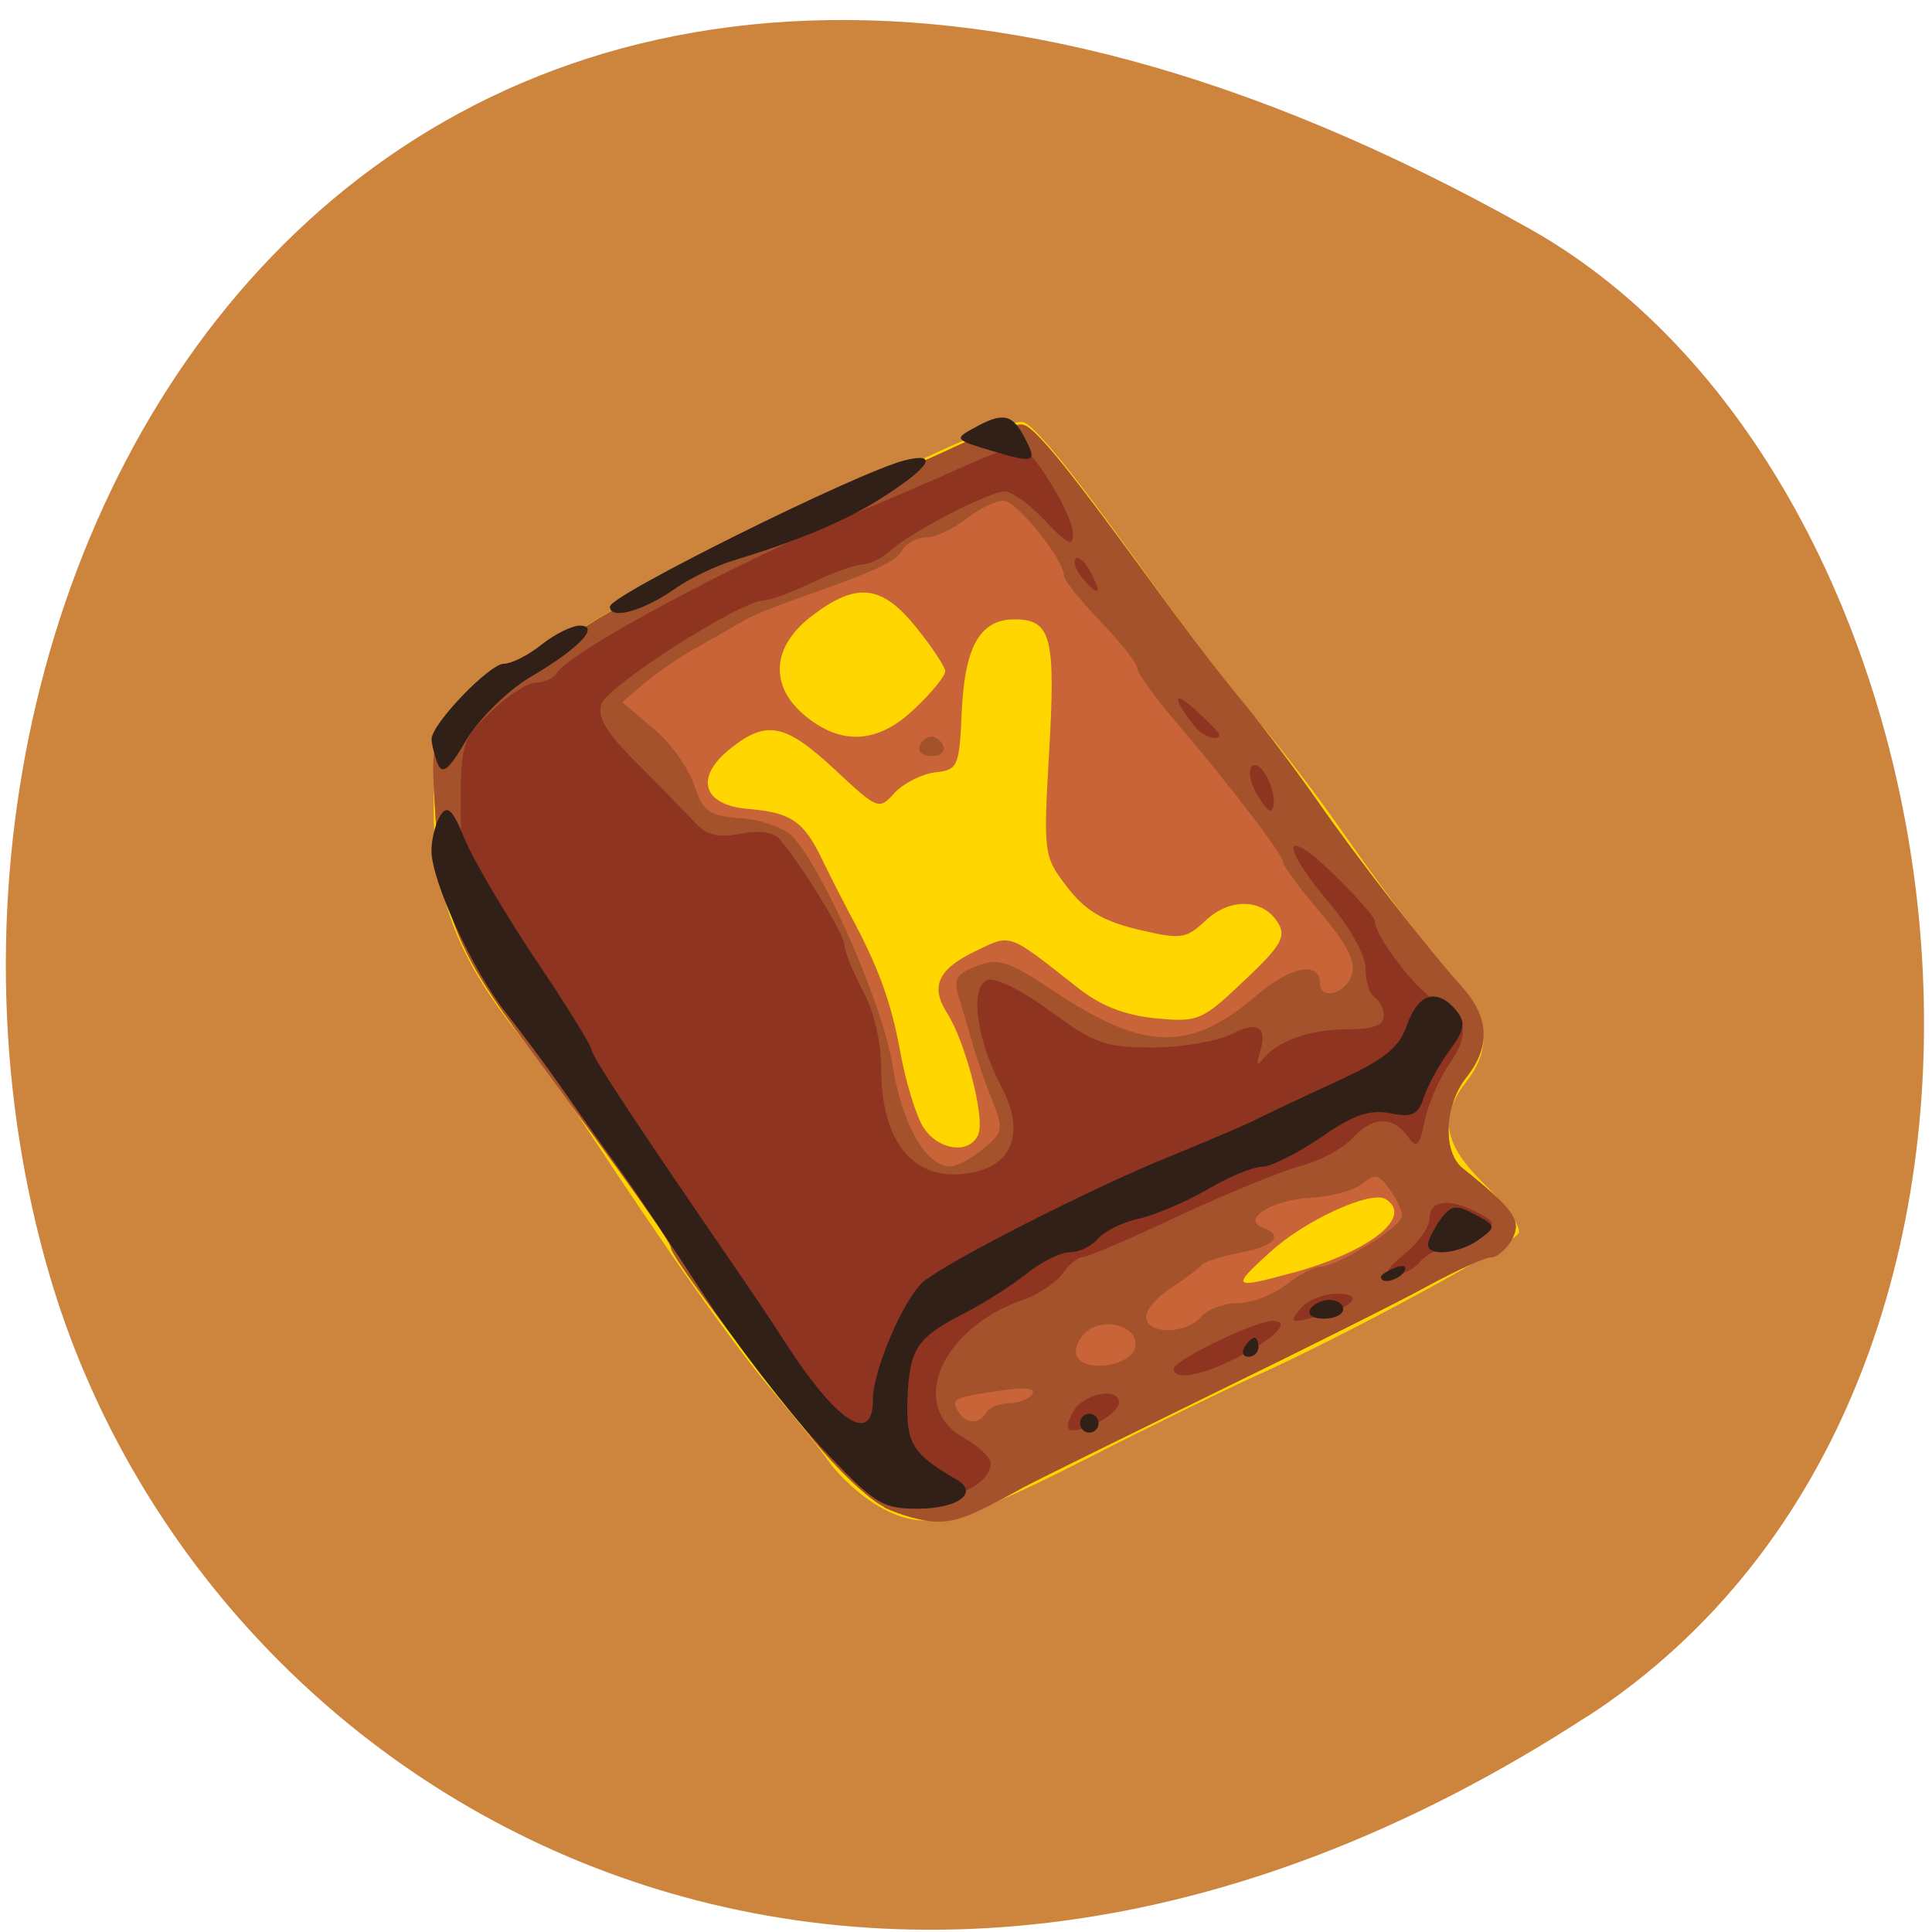 <svg xmlns="http://www.w3.org/2000/svg" viewBox="0 0 22 22"><path d="m 18.07 19.547 c -8.227 5.352 -15.727 1.035 -17.504 -5.02 c -2.391 -8.148 3.895 -19.215 16.852 -11.922 c 5.152 2.895 6.516 13.13 0.652 16.945" fill="#cd853e"/><path d="m 9.969 17.13 c -0.18 -0.109 -0.414 -0.324 -0.523 -0.477 c -0.105 -0.152 -0.379 -0.496 -0.609 -0.766 c -0.492 -0.578 -1.207 -1.594 -2.203 -3.109 c -0.16 -0.246 -0.504 -0.715 -0.758 -1.039 c -0.676 -0.855 -0.938 -1.555 -0.938 -2.535 c -0.004 -0.777 0.008 -0.816 0.371 -1.219 c 0.207 -0.227 0.457 -0.414 0.555 -0.414 c 0.094 0 0.359 -0.137 0.586 -0.301 c 0.406 -0.293 2.051 -1.156 2.961 -1.551 c 0.258 -0.109 0.836 -0.371 1.289 -0.582 c 0.453 -0.211 0.883 -0.359 0.957 -0.328 c 0.148 0.055 0.633 0.664 1.5 1.879 c 0.316 0.441 0.824 1.105 1.133 1.477 c 0.309 0.371 0.742 0.938 0.965 1.262 c 0.504 0.727 1.043 1.43 1.387 1.809 c 0.316 0.348 0.336 0.727 0.055 1.082 c -0.316 0.406 -0.262 0.711 0.219 1.18 c 0.23 0.227 0.402 0.469 0.379 0.539 c -0.039 0.125 -2.01 1.191 -3.043 1.652 c -0.285 0.129 -1.145 0.547 -1.91 0.938 c -1.496 0.758 -1.836 0.828 -2.371 0.504" fill="#ffd600"/><path d="m 10.07 17.16 c -0.18 -0.086 -0.555 -0.445 -0.832 -0.793 c -0.852 -1.066 -1.598 -2.074 -1.598 -2.156 c 0 -0.066 -0.402 -0.633 -1.781 -2.504 c -0.656 -0.891 -0.836 -1.375 -0.898 -2.379 c -0.055 -0.887 -0.055 -0.895 0.277 -1.27 c 0.184 -0.207 0.434 -0.406 0.559 -0.445 c 0.125 -0.035 0.465 -0.219 0.75 -0.402 c 0.641 -0.418 2.164 -1.195 3.07 -1.574 c 0.371 -0.152 0.953 -0.406 1.293 -0.566 c 0.34 -0.156 0.68 -0.262 0.754 -0.23 c 0.148 0.055 0.547 0.551 1.492 1.852 c 0.316 0.434 0.77 1.031 1.016 1.324 c 0.242 0.297 0.617 0.797 0.836 1.113 c 0.445 0.641 1.242 1.664 1.637 2.105 c 0.313 0.348 0.332 0.68 0.051 1.035 c -0.25 0.316 -0.27 0.848 -0.043 1.031 c 0.594 0.477 0.676 0.598 0.566 0.809 c -0.063 0.113 -0.172 0.207 -0.238 0.207 c -0.07 0 -0.387 0.145 -0.699 0.313 c -0.316 0.176 -1.441 0.738 -2.5 1.254 c -1.059 0.52 -2.02 0.992 -2.133 1.055 c -0.594 0.328 -0.75 0.391 -0.988 0.387 c -0.145 0 -0.41 -0.074 -0.59 -0.16 m 4.648 -2.672 c 0.883 -0.242 1.383 -0.641 1.059 -0.84 c -0.168 -0.102 -0.922 0.242 -1.316 0.605 c -0.449 0.406 -0.43 0.422 0.258 0.234 m -3.578 -1.582 c 0.074 -0.191 -0.148 -1.043 -0.355 -1.371 c -0.199 -0.309 -0.105 -0.508 0.332 -0.715 c 0.398 -0.191 0.355 -0.207 1.148 0.418 c 0.266 0.211 0.535 0.316 0.887 0.352 c 0.488 0.047 0.531 0.031 1.012 -0.426 c 0.422 -0.398 0.484 -0.504 0.387 -0.66 c -0.168 -0.277 -0.547 -0.289 -0.824 -0.027 c -0.227 0.211 -0.277 0.219 -0.773 0.102 c -0.402 -0.098 -0.598 -0.215 -0.805 -0.484 c -0.27 -0.352 -0.27 -0.375 -0.203 -1.563 c 0.074 -1.289 0.02 -1.484 -0.398 -1.484 c -0.387 0 -0.563 0.305 -0.598 1.039 c -0.027 0.641 -0.043 0.676 -0.305 0.703 c -0.152 0.02 -0.359 0.125 -0.461 0.234 c -0.176 0.199 -0.191 0.191 -0.68 -0.266 c -0.563 -0.523 -0.773 -0.566 -1.18 -0.246 c -0.422 0.332 -0.332 0.652 0.199 0.695 c 0.484 0.039 0.633 0.145 0.84 0.582 c 0.086 0.176 0.219 0.438 0.293 0.578 c 0.34 0.625 0.488 1.027 0.594 1.609 c 0.063 0.344 0.18 0.727 0.262 0.855 c 0.172 0.27 0.539 0.313 0.629 0.074 m -0.723 -4.844 c 0.191 -0.18 0.344 -0.371 0.344 -0.422 c 0 -0.047 -0.148 -0.273 -0.328 -0.496 c -0.395 -0.492 -0.68 -0.523 -1.188 -0.137 c -0.465 0.352 -0.492 0.805 -0.07 1.148 c 0.414 0.336 0.832 0.305 1.242 -0.094" fill="#c96438"/><path d="m 10.07 17.16 c -0.18 -0.086 -0.555 -0.445 -0.832 -0.793 c -0.852 -1.066 -1.598 -2.074 -1.598 -2.156 c 0 -0.066 -0.402 -0.633 -1.781 -2.504 c -0.656 -0.891 -0.836 -1.375 -0.898 -2.379 c -0.055 -0.887 -0.055 -0.895 0.277 -1.27 c 0.184 -0.207 0.434 -0.406 0.559 -0.445 c 0.125 -0.035 0.465 -0.219 0.75 -0.402 c 0.641 -0.418 2.164 -1.195 3.07 -1.574 c 0.371 -0.152 0.953 -0.406 1.293 -0.566 c 0.34 -0.156 0.68 -0.262 0.754 -0.23 c 0.148 0.055 0.547 0.551 1.492 1.852 c 0.316 0.434 0.77 1.031 1.016 1.324 c 0.242 0.297 0.617 0.797 0.836 1.113 c 0.445 0.641 1.242 1.664 1.637 2.105 c 0.313 0.348 0.332 0.68 0.051 1.035 c -0.25 0.316 -0.27 0.848 -0.043 1.031 c 0.594 0.477 0.676 0.598 0.566 0.809 c -0.063 0.113 -0.172 0.207 -0.238 0.207 c -0.07 0 -0.387 0.145 -0.699 0.313 c -0.316 0.176 -1.441 0.738 -2.5 1.254 c -1.059 0.52 -2.02 0.992 -2.133 1.055 c -0.594 0.328 -0.75 0.391 -0.988 0.387 c -0.145 0 -0.41 -0.074 -0.59 -0.16 m 1.16 -1.082 c 0.035 -0.059 0.152 -0.105 0.262 -0.105 c 0.105 0 0.223 -0.047 0.262 -0.105 c 0.043 -0.07 -0.09 -0.082 -0.387 -0.035 c -0.52 0.078 -0.543 0.09 -0.453 0.238 c 0.086 0.141 0.234 0.145 0.316 0.008 m 1.695 -0.742 c 0.047 -0.246 -0.371 -0.363 -0.574 -0.16 c -0.086 0.086 -0.125 0.211 -0.082 0.273 c 0.109 0.18 0.621 0.086 0.656 -0.113 m 0.75 -0.348 c 0.074 -0.086 0.258 -0.156 0.418 -0.156 c 0.156 0 0.402 -0.094 0.547 -0.207 c 0.148 -0.113 0.32 -0.207 0.387 -0.207 c 0.191 0 0.938 -0.457 0.938 -0.578 c 0 -0.059 -0.063 -0.199 -0.145 -0.309 c -0.121 -0.168 -0.168 -0.176 -0.309 -0.059 c -0.094 0.078 -0.355 0.148 -0.586 0.16 c -0.434 0.02 -0.797 0.246 -0.547 0.34 c 0.246 0.09 0.133 0.215 -0.258 0.285 c -0.215 0.043 -0.414 0.105 -0.445 0.145 c -0.027 0.039 -0.18 0.152 -0.336 0.254 c -0.16 0.098 -0.289 0.25 -0.289 0.332 c 0 0.203 0.457 0.203 0.625 0 m -2.484 -1.91 c 0.23 -0.188 0.238 -0.223 0.109 -0.547 c -0.078 -0.191 -0.18 -0.488 -0.227 -0.656 c -0.051 -0.172 -0.121 -0.418 -0.16 -0.543 c -0.059 -0.191 -0.016 -0.254 0.211 -0.34 c 0.25 -0.094 0.359 -0.059 0.895 0.301 c 1.01 0.668 1.531 0.68 2.273 0.047 c 0.398 -0.344 0.738 -0.41 0.738 -0.145 c 0 0.191 0.297 0.113 0.363 -0.102 c 0.047 -0.148 -0.051 -0.344 -0.359 -0.707 c -0.23 -0.273 -0.422 -0.531 -0.422 -0.57 c 0 -0.086 -0.602 -0.875 -1.207 -1.582 c -0.25 -0.297 -0.457 -0.578 -0.457 -0.633 c 0 -0.055 -0.188 -0.293 -0.418 -0.531 c -0.227 -0.238 -0.414 -0.469 -0.414 -0.516 c 0 -0.188 -0.539 -0.859 -0.691 -0.859 c -0.09 0 -0.281 0.094 -0.426 0.207 c -0.148 0.117 -0.352 0.211 -0.453 0.211 c -0.105 0 -0.227 0.066 -0.273 0.145 c -0.078 0.137 -0.281 0.23 -1.281 0.582 c -0.199 0.07 -0.434 0.168 -0.52 0.219 c -0.086 0.051 -0.32 0.184 -0.52 0.297 c -0.203 0.113 -0.48 0.301 -0.617 0.418 l -0.25 0.215 l 0.348 0.293 c 0.191 0.156 0.402 0.449 0.469 0.645 c 0.105 0.313 0.164 0.355 0.543 0.383 c 0.23 0.02 0.492 0.113 0.582 0.211 c 0.363 0.398 1.023 1.914 1.133 2.59 c 0.109 0.684 0.383 1.164 0.66 1.164 c 0.07 0 0.238 -0.086 0.371 -0.195 m -0.723 -4.586 c 0.023 -0.063 0.082 -0.113 0.137 -0.113 c 0.055 0 0.117 0.051 0.137 0.113 c 0.02 0.063 -0.039 0.109 -0.137 0.109 c -0.094 0 -0.156 -0.047 -0.137 -0.109" fill="#a4522c"/><path d="m 10.293 17.02 c -0.395 -0.164 -2.18 -2.309 -2.602 -3.121 c -0.102 -0.199 -0.398 -0.621 -0.652 -0.934 c -0.258 -0.316 -0.492 -0.641 -0.52 -0.727 c -0.031 -0.086 -0.234 -0.375 -0.453 -0.641 c -0.582 -0.703 -0.82 -1.387 -0.82 -2.355 c 0 -0.777 0.012 -0.82 0.344 -1.137 c 0.188 -0.184 0.418 -0.332 0.512 -0.332 c 0.098 0 0.203 -0.051 0.238 -0.109 c 0.156 -0.25 2.066 -1.273 3.383 -1.813 c 0.371 -0.152 0.922 -0.391 1.223 -0.527 c 0.305 -0.137 0.598 -0.25 0.652 -0.25 c 0.137 0 0.621 0.785 0.621 1.01 c 0 0.145 -0.07 0.109 -0.316 -0.152 c -0.176 -0.188 -0.383 -0.336 -0.461 -0.336 c -0.176 0 -1.07 0.461 -1.305 0.676 c -0.094 0.086 -0.238 0.156 -0.32 0.156 c -0.082 0.004 -0.336 0.094 -0.563 0.203 c -0.23 0.113 -0.48 0.203 -0.559 0.207 c -0.266 0.004 -1.781 0.973 -1.848 1.18 c -0.047 0.152 0.059 0.328 0.414 0.68 c 0.262 0.266 0.555 0.563 0.652 0.668 c 0.129 0.145 0.262 0.176 0.516 0.129 c 0.219 -0.043 0.383 -0.02 0.453 0.066 c 0.258 0.305 0.73 1.078 0.734 1.199 c 0 0.07 0.094 0.305 0.207 0.516 c 0.129 0.234 0.211 0.586 0.211 0.891 c 0 0.891 0.418 1.34 1.094 1.172 c 0.422 -0.105 0.531 -0.484 0.277 -0.961 c -0.285 -0.535 -0.367 -1.141 -0.16 -1.219 c 0.086 -0.035 0.395 0.121 0.715 0.355 c 0.504 0.371 0.625 0.414 1.164 0.414 c 0.332 0 0.73 -0.07 0.891 -0.148 c 0.309 -0.164 0.426 -0.086 0.328 0.215 c -0.035 0.117 -0.027 0.148 0.027 0.078 c 0.164 -0.215 0.543 -0.352 0.965 -0.352 c 0.301 0 0.422 -0.047 0.422 -0.152 c 0 -0.082 -0.047 -0.176 -0.102 -0.211 c -0.059 -0.035 -0.105 -0.184 -0.105 -0.328 c 0 -0.152 -0.172 -0.461 -0.414 -0.75 c -0.566 -0.668 -0.531 -0.895 0.051 -0.324 c 0.258 0.25 0.469 0.492 0.469 0.531 c 0 0.18 0.488 0.809 0.703 0.914 c 0.34 0.156 0.387 0.371 0.152 0.703 c -0.113 0.16 -0.242 0.453 -0.285 0.648 c -0.066 0.316 -0.09 0.336 -0.203 0.18 c -0.172 -0.23 -0.398 -0.219 -0.629 0.035 c -0.105 0.113 -0.375 0.258 -0.602 0.316 c -0.227 0.063 -0.852 0.32 -1.387 0.57 c -0.535 0.254 -1.02 0.461 -1.074 0.461 c -0.055 0 -0.16 0.086 -0.234 0.191 c -0.078 0.105 -0.277 0.238 -0.449 0.297 c -0.926 0.32 -1.313 1.207 -0.68 1.566 c 0.172 0.098 0.313 0.23 0.313 0.293 c 0.004 0.285 -0.625 0.512 -0.988 0.359 m 1.926 -0.941 c 0.113 -0.211 0.523 -0.293 0.523 -0.105 c 0 0.109 -0.336 0.313 -0.52 0.313 c -0.082 0 -0.082 -0.059 -0.004 -0.207 m 1.148 -0.496 c 0 -0.094 0.93 -0.543 1.125 -0.543 c 0.219 0 0.035 0.195 -0.402 0.418 c -0.418 0.211 -0.723 0.266 -0.723 0.125 m 1.441 -0.68 c 0.078 -0.098 0.266 -0.172 0.41 -0.172 c 0.34 0 0.191 0.16 -0.238 0.266 c -0.285 0.07 -0.301 0.063 -0.172 -0.094 m 1.184 -0.621 c 0.16 -0.129 0.289 -0.316 0.289 -0.414 c 0 -0.203 0.227 -0.23 0.547 -0.059 c 0.211 0.113 0.211 0.121 0.023 0.258 c -0.105 0.078 -0.273 0.145 -0.371 0.145 c -0.098 0 -0.234 0.07 -0.305 0.152 c -0.07 0.086 -0.207 0.156 -0.297 0.152 c -0.125 0 -0.094 -0.066 0.113 -0.234 m -1.695 -5.273 c -0.133 -0.246 -0.031 -0.422 0.113 -0.195 c 0.102 0.164 0.133 0.414 0.051 0.414 c -0.027 0 -0.098 -0.098 -0.164 -0.219 m -0.695 -0.742 c -0.25 -0.32 -0.246 -0.418 0.008 -0.188 c 0.152 0.137 0.277 0.266 0.277 0.285 c 0 0.086 -0.195 0.02 -0.285 -0.098 m -1.277 -1.688 c -0.074 -0.09 -0.105 -0.188 -0.074 -0.219 c 0.031 -0.031 0.109 0.039 0.172 0.16 c 0.137 0.254 0.086 0.281 -0.098 0.059" fill="#8e3420"/><path d="m 9.324 16.449 c -0.371 -0.402 -0.961 -1.168 -1.309 -1.703 c -0.348 -0.535 -0.766 -1.16 -0.93 -1.387 c -0.164 -0.227 -0.461 -0.641 -0.652 -0.918 c -0.195 -0.281 -0.5 -0.691 -0.676 -0.914 c -0.379 -0.48 -0.844 -1.5 -0.844 -1.84 c 0 -0.133 0.047 -0.313 0.102 -0.402 c 0.078 -0.125 0.141 -0.066 0.277 0.27 c 0.098 0.238 0.461 0.855 0.809 1.375 c 0.348 0.516 0.633 0.977 0.633 1.02 c 0 0.07 0.5 0.828 1.578 2.398 c 0.191 0.277 0.477 0.699 0.629 0.938 c 0.59 0.914 1 1.18 1 0.645 c 0 -0.328 0.352 -1.148 0.574 -1.336 c 0.273 -0.23 1.938 -1.078 2.805 -1.426 c 0.457 -0.188 0.91 -0.379 1 -0.43 c 0.094 -0.047 0.488 -0.234 0.879 -0.414 c 0.566 -0.258 0.734 -0.391 0.824 -0.656 c 0.125 -0.359 0.344 -0.422 0.559 -0.164 c 0.113 0.141 0.098 0.219 -0.082 0.465 c -0.117 0.16 -0.246 0.398 -0.289 0.531 c -0.063 0.191 -0.129 0.227 -0.379 0.176 c -0.234 -0.047 -0.426 0.02 -0.789 0.273 c -0.27 0.184 -0.57 0.336 -0.672 0.336 c -0.102 0 -0.383 0.117 -0.621 0.258 c -0.242 0.141 -0.59 0.289 -0.777 0.332 c -0.188 0.039 -0.398 0.145 -0.469 0.227 c -0.07 0.086 -0.215 0.156 -0.32 0.156 c -0.105 0 -0.328 0.109 -0.496 0.246 c -0.168 0.133 -0.484 0.336 -0.707 0.449 c -0.547 0.281 -0.625 0.402 -0.648 0.984 c -0.016 0.5 0.055 0.617 0.559 0.91 c 0.262 0.152 0.016 0.332 -0.445 0.332 c -0.41 0 -0.496 -0.059 -1.125 -0.73 m 2.977 -0.242 c 0 -0.063 0.047 -0.109 0.105 -0.109 c 0.059 0 0.105 0.047 0.105 0.109 c 0 0.059 -0.047 0.105 -0.105 0.105 c -0.059 0 -0.105 -0.047 -0.105 -0.105 m 1.871 -0.867 c 0.035 -0.059 0.09 -0.109 0.113 -0.109 c 0.027 0 0.047 0.051 0.047 0.109 c 0 0.059 -0.051 0.109 -0.113 0.109 c -0.063 0 -0.082 -0.051 -0.047 -0.109 m 0.75 -0.434 c 0.035 -0.059 0.137 -0.105 0.219 -0.105 c 0.086 0 0.156 0.047 0.156 0.105 c 0 0.063 -0.098 0.109 -0.223 0.109 c -0.121 0 -0.188 -0.047 -0.152 -0.109 m 0.805 -0.367 c 0 -0.023 0.074 -0.07 0.164 -0.105 c 0.094 -0.035 0.137 -0.02 0.102 0.043 c -0.063 0.102 -0.266 0.152 -0.266 0.063 m 0.535 -0.367 c 0 -0.047 0.063 -0.176 0.141 -0.285 c 0.121 -0.168 0.18 -0.176 0.395 -0.059 c 0.242 0.129 0.242 0.141 0.051 0.281 c -0.219 0.164 -0.586 0.203 -0.586 0.063 m -11.281 -5.484 c -0.035 -0.098 -0.066 -0.223 -0.066 -0.273 c 0 -0.172 0.66 -0.859 0.824 -0.859 c 0.086 0 0.281 -0.098 0.43 -0.219 c 0.148 -0.117 0.344 -0.215 0.434 -0.215 c 0.238 0 -0.008 0.262 -0.57 0.59 c -0.258 0.156 -0.578 0.473 -0.723 0.715 c -0.203 0.344 -0.273 0.398 -0.328 0.262 m 1.965 -1.785 c 0 -0.129 2.836 -1.535 3.355 -1.664 c 0.398 -0.098 0.293 0.074 -0.258 0.426 c -0.402 0.258 -0.945 0.488 -1.695 0.715 c -0.203 0.063 -0.492 0.203 -0.645 0.309 c -0.367 0.262 -0.758 0.375 -0.758 0.215 m 4.336 -1.777 c -0.406 -0.121 -0.418 -0.133 -0.195 -0.254 c 0.328 -0.184 0.438 -0.164 0.574 0.094 c 0.16 0.297 0.129 0.313 -0.379 0.16" fill="#302018"/></svg>